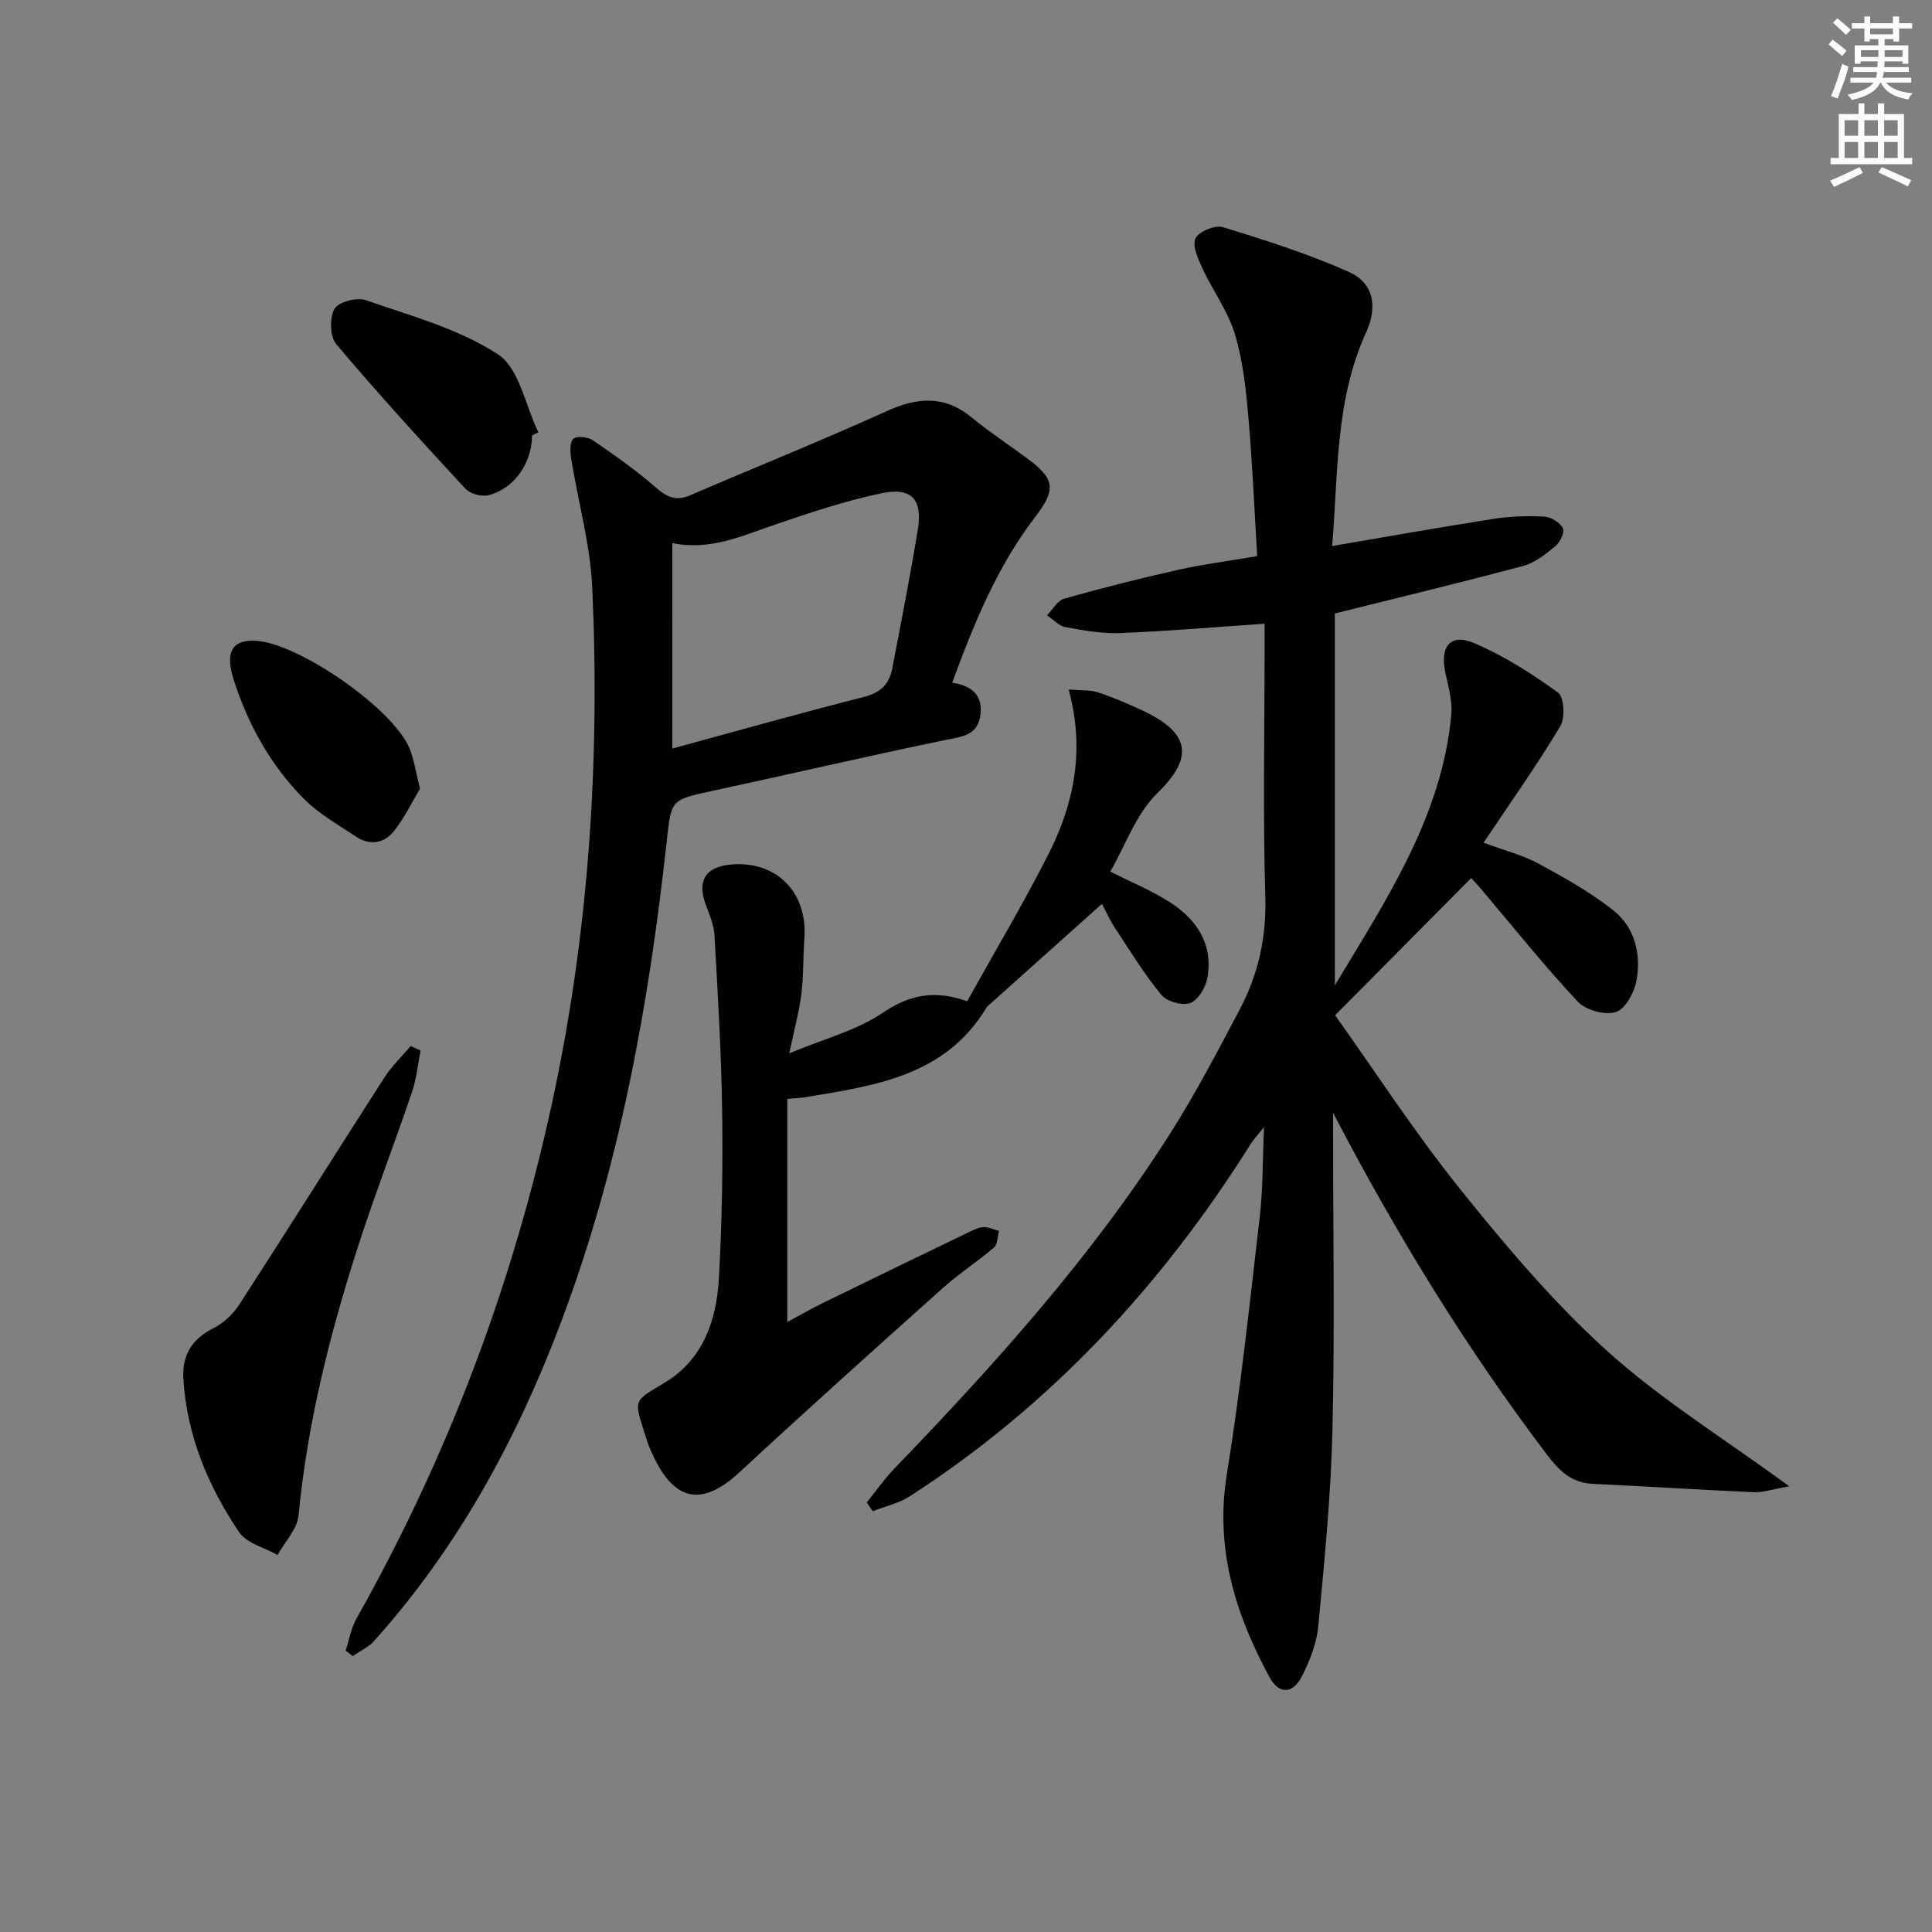 <svg enable-background="new 0 0 400 400" viewBox="0 0 400 400" xmlns="http://www.w3.org/2000/svg"><rect x="0" y="0" width="400" height="400" fill="#808080" stroke="none"/><g fill="#010102"><path d="m370.45 307.72c-3.49.61-5.43 1.31-7.34 1.22-11.12-.48-22.23-1.21-33.35-1.73-4.45-.21-6.95-2.7-9.53-6.11-16.8-22.17-31.24-45.77-44.23-70.71v4.67c0 20.33.36 40.66-.13 60.98-.32 13.59-1.66 27.17-2.94 40.71-.33 3.53-1.76 7.11-3.39 10.31-1.9 3.72-4.75 3.79-6.72.15-7.09-13.09-11.31-26.66-8.81-42.03 2.87-17.67 4.74-35.5 6.81-53.29.67-5.76.58-11.61.88-18.52-1.3 1.62-2.12 2.47-2.73 3.44-18.4 29.29-41.41 54.13-70.59 72.97-2.28 1.47-5.11 2.09-7.69 3.1-.41-.6-.83-1.21-1.24-1.81 1.9-2.35 3.64-4.86 5.73-7.03 20.82-21.61 40.87-43.87 57.04-69.28 5.26-8.26 9.81-16.99 14.4-25.65 3.87-7.29 5.6-14.99 5.35-23.46-.51-17.15-.15-34.32-.15-51.48 0-1.81 0-3.63 0-5.04-10.21.7-20.05 1.55-29.9 1.94-3.77.15-7.62-.55-11.36-1.24-1.37-.25-2.53-1.6-3.79-2.45 1.18-1.18 2.18-3.05 3.58-3.44 7.81-2.2 15.69-4.2 23.6-5.97 5.14-1.15 10.39-1.82 16.34-2.83-.59-9.7-.99-19.29-1.83-28.84-.51-5.77-1.13-11.66-2.8-17.16-1.45-4.76-4.58-8.99-6.71-13.57-.91-1.96-2.15-4.67-1.44-6.2.66-1.42 4.06-2.84 5.66-2.35 8.83 2.71 17.69 5.54 26.11 9.28 5.02 2.23 6.04 7.06 3.58 12.46-6.49 14.22-5.78 29.43-7.06 44.29 11.47-1.95 22.48-3.92 33.53-5.64 3.43-.53 6.98-.64 10.44-.45 1.37.08 3.19 1.22 3.81 2.4.42.79-.58 2.91-1.55 3.71-2 1.65-4.23 3.44-6.65 4.09-12.8 3.43-25.7 6.53-39.02 9.86v77c10.98-18.25 22.17-35.13 24.11-56.01.27-2.88-.63-5.91-1.24-8.82-1.12-5.35 1.06-8.12 5.93-6.06 6.16 2.61 11.95 6.32 17.4 10.25 1.27.91 1.52 5.26.49 6.97-4.83 8.05-10.28 15.73-15.89 24.12 4.46 1.66 8.16 2.59 11.41 4.35 5.35 2.91 10.76 5.92 15.5 9.7 4.42 3.53 5.75 9.05 4.74 14.52-.45 2.46-2.32 5.9-4.28 6.5-2.26.7-6.24-.4-7.9-2.19-7.03-7.53-13.48-15.61-20.15-23.48-.84-.99-1.74-1.92-1.88-2.08-9.24 9.31-18.3 18.45-28.18 28.41 8.09 11.34 16.41 24.19 25.94 36.06 9.46 11.78 19.33 23.47 30.5 33.55 11.16 10.05 24.14 18.06 37.59 27.91z"/><path d="m71.56 341.76c.72-2.21 1.1-4.62 2.22-6.61 18.91-33.53 32.34-69.1 40.5-106.72 7.63-35.18 9.95-70.78 8.35-106.63-.4-9.02-2.95-17.95-4.39-26.94-.22-1.34-.28-3.37.49-4.01.76-.64 2.98-.4 3.99.29 4.5 3.08 9 6.24 13.1 9.82 2.28 1.99 4.15 2.84 7.03 1.6 13.56-5.83 27.26-11.34 40.71-17.43 6.37-2.88 11.94-3.36 17.6 1.29 3.72 3.06 7.78 5.71 11.65 8.59 5.54 4.12 5.9 6.31 1.59 11.92-7.9 10.28-12.72 22.05-17.26 34.41 4.12.62 6.4 2.67 5.84 6.74-.59 4.28-3.91 4.43-7.35 5.15-16.07 3.32-32.05 7.05-48.09 10.5-8.74 1.88-8.56 1.8-9.53 10.7-3.72 33.93-9.78 67.35-21.9 99.43-9.13 24.16-21.31 46.56-38.66 65.89-1.17 1.3-2.93 2.09-4.41 3.11-.51-.38-1-.74-1.48-1.1zm67.63-186.78c13.53-3.68 26.57-7.37 39.7-10.69 3.44-.87 5.23-2.69 5.84-5.87 1.84-9.59 3.72-19.17 5.3-28.8 1-6.14-1.25-8.78-7.33-7.53-7.56 1.55-14.96 4.04-22.29 6.54-6.86 2.34-13.49 5.44-21.21 3.8-.01 13.99-.01 27.76-.01 42.55z"/><path d="m163.41 218.08c7.28-3.04 13.93-4.73 19.29-8.35 5.55-3.75 10.7-4.86 17.55-2.43 5.68-10.23 11.61-20.18 16.84-30.49 5.29-10.43 7.57-21.56 4.17-34.05 2.64.22 4.43.06 6.01.57 2.99.97 5.9 2.24 8.77 3.54 10.72 4.86 11.03 10.08 3.59 17.32-4.42 4.3-6.63 10.86-9.76 16.26 4.24 2.15 8.58 3.92 12.44 6.41 5.52 3.56 8.88 8.69 7.67 15.57-.35 1.97-1.9 4.62-3.54 5.23-1.63.61-4.86-.3-6-1.69-3.56-4.33-6.52-9.17-9.61-13.87-1.06-1.61-1.85-3.41-2.68-4.97-7.88 7.06-15.54 13.91-23.19 20.76-.25.22-.54.42-.71.7-8.55 14.26-23.2 16.19-37.61 18.59-.81.13-1.64.16-3.64.34v22.79 23.4c2.24-1.2 4.75-2.66 7.35-3.93 10.14-4.97 20.31-9.88 30.48-14.79.89-.43 1.88-.91 2.82-.92 1.06-.01 2.13.49 3.19.77-.33 1.17-.28 2.79-1.05 3.45-3.4 2.92-7.22 5.37-10.56 8.36-14.13 12.64-28.24 25.3-42.14 38.18-7.46 6.91-13.14 6.19-17.57-2.85-.58-1.19-1.17-2.41-1.56-3.67-2.81-8.97-3.14-7.89 3.87-12.18 7.75-4.74 10.51-12.81 11-21.35.66-11.61.84-23.28.68-34.91-.17-12.11-.91-24.22-1.59-36.32-.12-2.09-1.03-4.18-1.78-6.19-1.88-5.03-.09-7.93 5.31-8.38 9.35-.78 15.8 5.82 15.09 15.32-.29 3.82-.15 7.68-.62 11.47-.44 3.56-1.41 7.06-2.51 12.31z"/><path d="m87.08 217.51c-.57 2.87-.85 5.83-1.78 8.58-3.78 11.14-8.04 22.12-11.61 33.33-5.64 17.71-10.09 35.69-11.87 54.29-.27 2.86-2.84 5.5-4.35 8.24-2.72-1.55-6.41-2.43-7.98-4.75-6.45-9.58-10.85-20.12-11.53-31.85-.27-4.75 1.78-8.15 6.24-10.37 2.09-1.04 4.06-2.92 5.35-4.9 10.11-15.62 20-31.39 30.07-47.04 1.51-2.34 3.59-4.32 5.4-6.47.68.32 1.37.63 2.06.94z"/><path d="m110.16 90.14c-.03 5.69-3.63 10.98-8.98 12.38-1.43.37-3.82-.26-4.81-1.32-9.09-9.83-18.13-19.72-26.76-29.95-1.32-1.56-1.4-5.44-.37-7.3.8-1.43 4.63-2.45 6.47-1.81 9.35 3.25 19.26 5.92 27.38 11.22 4.42 2.89 5.69 10.61 8.37 16.16-.43.21-.86.42-1.3.62z"/><path d="m86.96 163.29c-1.46 2.43-3.08 5.77-5.29 8.65-2.04 2.66-5.05 3.22-7.99 1.26-3.7-2.47-7.7-4.72-10.79-7.84-6.86-6.92-11.54-15.36-14.51-24.63-1.82-5.69-.3-8.19 4.22-8.09 8.89.2 29.16 14.27 32.28 22.54.82 2.15 1.17 4.47 2.08 8.11z"/></g><path d="m378.6 9.2.8-1c.9.7 1.9 1.4 2.9 2.3l-.9 1.1c-1.1-.9-2-1.7-2.8-2.4zm.5 10.7c.9-2.1 1.6-4.3 2.3-6.7.4.2.8.4 1.3.6-.7 3.1-1.5 4.3-2.2 6.6zm.4-15.2.9-.9c1 .8 2 1.6 2.8 2.4l-1 1c-1-.9-1.9-1.8-2.7-2.5zm12.5-1.3h1.2v1.4h2.7v1.1h-2.7v2.7h-1.2v-.5h-1.8v1.3h4.9v3.8h-1.2v-.5h-3.7c0 .4-.1.9-.1 1.2h5.1v1h-5.2c0 .5-.1.9-.3 1.2h6v1h-5.2c1.1 1.3 2.9 2 5.5 2.2-.4.4-.7.8-.9 1.3-2.9-.5-4.8-1.6-5.7-3.5h-.1c-.8 1.7-2.7 2.9-5.9 3.6-.2-.4-.6-.8-.9-1.1 2.8-.6 4.6-1.4 5.4-2.5h-4.8v-1h5.3c.1-.3.2-.7.2-1.2h-4.9v-1h5c0-.4 0-.8.1-1.2h-3.6v.5h-1.2v-3.8h4.9v-1.3h-1.8v.5h-1.1v-2.7h-2.6v-1.1h2.6v-1.4h1.2v1.4h4.7v-1.4zm-6.7 8.4h3.6c0-.4 0-.9 0-1.4h-3.6zm1.9-4.7h4.7v-1.2h-4.7zm6.7 3.3h-3.7v1.4h3.7z" fill="#fcfafa"/><path d="m384.7 21.4h1.3v2.2h2.8v-2.2h1.3v2.2h4.1v9.1h1.7v1.3h-16.9v-1.3h1.7v-9.1h4.1v-2.2zm.3 13.2.7 1.2c-1.8.9-3.8 1.9-6 2.9-.2-.4-.5-.8-.8-1.3 2.4-1 4.4-2 6.1-2.8zm-3.1-6.5h2.8v-3.2h-2.8zm0 4.6h2.8v-3.3h-2.8v3.2zm4.1-4.6h2.8v-3.2h-2.8zm0 4.6h2.8v-3.3h-2.8zm3.6 1.9c2.1.9 4.1 1.8 6.1 2.7l-.7 1.3c-2.2-1.1-4.2-2-6.1-2.9zm3.3-9.7h-2.8v3.2h2.8zm-2.8 7.8h2.8v-3.3h-2.8z" fill="#fcfafa"/></svg>